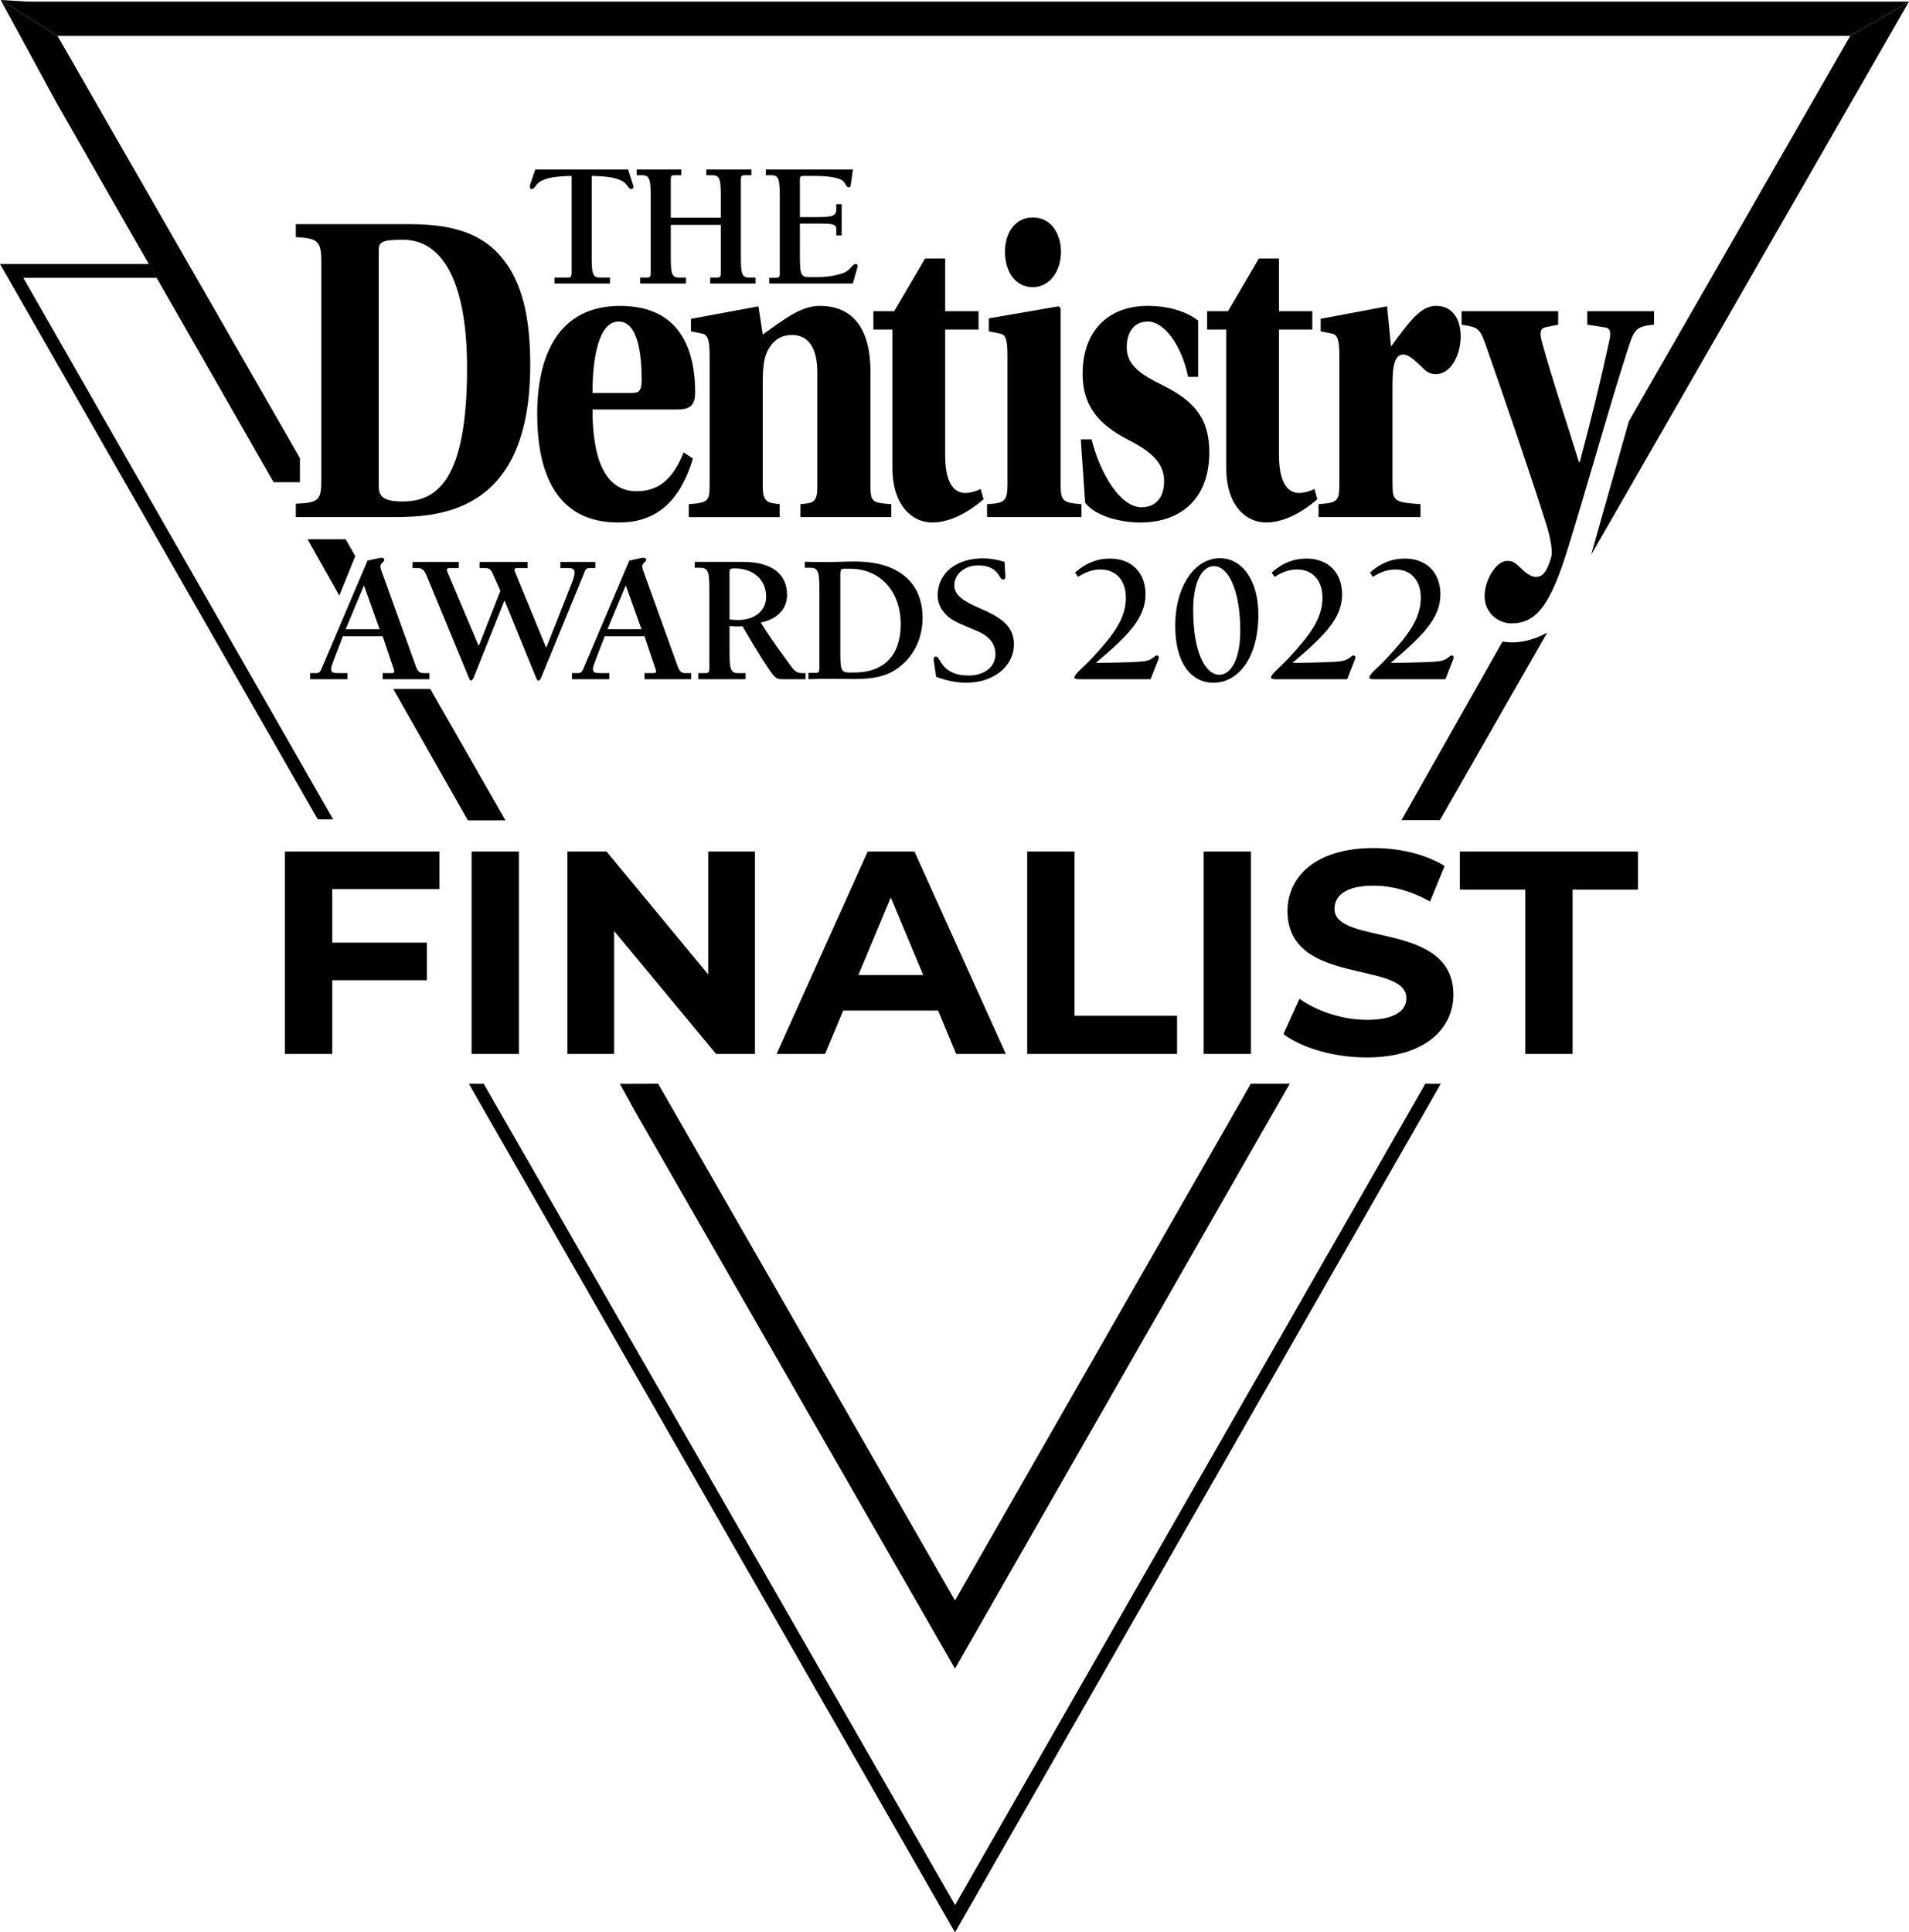 <svg width="82" height="83" viewBox="0 0 82 83" fill="none" xmlns="http://www.w3.org/2000/svg">
<path d="M16.269 10.741C16.269 10.376 16.454 10.3 17.286 10.3C19.075 10.28 20.062 12.237 20.062 15.805C20.062 20.619 18.767 21.54 17.302 21.54C16.438 21.54 16.268 21.309 16.268 20.868V10.741L16.269 10.741ZM12.707 9.628V10.184C13.648 10.242 13.802 10.338 13.802 11.259V20.581C13.802 21.482 13.709 21.597 12.707 21.636V22.211H16.886C19.014 22.211 22.776 21.943 22.776 15.671C22.776 13.599 22.421 12.122 21.573 11.086C20.741 10.07 19.523 9.628 17.61 9.628H12.707Z" fill="black"/>
<path d="M29.058 17.589C29.598 17.589 29.86 17.454 29.86 16.86C29.86 15.421 29.474 13.139 26.637 13.139C23.985 13.139 23.075 15.268 23.075 17.781C23.075 20.236 23.846 22.461 26.591 22.442C28.333 22.442 29.258 21.367 29.767 19.699L29.366 19.43C28.873 20.677 28.21 21.099 27.346 21.099C25.943 21.099 25.45 19.622 25.45 17.589H29.058ZM25.45 16.879C25.45 15.383 25.712 13.81 26.575 13.81C27.393 13.81 27.562 15.191 27.562 16.323C27.562 16.802 27.439 16.879 27.115 16.879H25.45Z" fill="black"/>
<path d="M37.39 15.939C37.39 14.251 36.727 13.139 35.216 13.139C34.414 13.139 33.736 13.676 32.764 14.366L32.579 13.158L29.68 13.695V14.232L30.158 14.328C30.359 14.367 30.482 14.52 30.482 15.249V20.831C30.482 21.54 30.39 21.598 29.588 21.655V22.212H33.489V21.655C33.057 21.598 32.764 21.636 32.764 20.907V16.304C32.764 15.901 32.81 15.46 32.903 15.23C33.072 14.769 33.427 14.386 34.013 14.386C34.738 14.386 35.108 14.961 35.108 15.997V20.946C35.108 21.674 34.815 21.598 34.383 21.655V22.211H38.284V21.655C37.483 21.598 37.39 21.578 37.39 20.849V15.939H37.39Z" fill="black"/>
<path d="M42.033 14.155V13.368H40.599V11.105H39.735L38.409 13.368H37.515V14.155H38.332V20.082C38.332 21.751 39.211 22.441 40.043 22.441C40.614 22.441 41.385 22.192 42.248 21.444L42.125 21.003C41.94 21.099 41.663 21.175 41.462 21.175C40.938 21.175 40.599 20.677 40.599 19.545V14.155H42.033Z" fill="black"/>
<path d="M44.356 9.34C43.584 9.34 43.168 10.031 43.168 10.817C43.168 11.623 43.585 12.333 44.356 12.333C45.111 12.333 45.574 11.623 45.574 10.817C45.574 10.031 45.142 9.34 44.371 9.34H44.356ZM43.276 20.791C43.276 21.52 43.168 21.616 42.398 21.655V22.211H46.453V21.655C45.651 21.597 45.559 21.52 45.559 20.791V13.234L45.466 13.157L42.474 13.675V14.231L42.953 14.327C43.168 14.366 43.276 14.519 43.276 15.248V20.791V20.791Z" fill="black"/>
<path d="M51.468 16.188V13.771C50.867 13.311 50.049 13.138 49.309 13.138C47.582 13.138 46.503 14.232 46.503 16.054C46.503 17.377 47.12 18.221 48.538 18.931C49.386 19.372 50.003 19.852 50.003 20.657C50.003 21.405 49.617 21.789 49.032 21.789C48.122 21.789 47.258 20.351 46.888 18.873H46.426L46.611 21.597C47.104 22.211 48.199 22.442 48.985 22.442C50.697 22.442 51.946 21.444 51.946 19.43C51.946 17.915 51.237 17.186 49.91 16.534C49.016 16.092 48.399 15.69 48.399 14.922C48.399 14.29 48.692 13.81 49.309 13.81C50.003 13.81 50.758 14.826 51.036 16.188H51.468L51.468 16.188Z" fill="black"/>
<path d="M56.37 14.155V13.368H54.937V11.105H54.073L52.747 13.368H51.852V14.155H52.67V20.082C52.67 21.751 53.549 22.441 54.381 22.441C54.952 22.441 55.723 22.192 56.586 21.444L56.463 21.003C56.278 21.099 56.001 21.175 55.8 21.175C55.276 21.175 54.937 20.677 54.937 19.545V14.155H56.37Z" fill="black"/>
<path d="M59.813 16.553C59.813 15.67 59.921 15.229 60.276 15.229C60.491 15.229 60.707 15.421 61.016 15.708C61.201 15.9 61.37 16.073 61.663 16.073C62.357 16.073 62.743 15.191 62.743 14.462C62.743 13.618 62.326 13.138 61.694 13.138C61.062 13.138 60.614 13.694 59.751 14.884L59.582 13.157L56.729 13.694V14.232L57.207 14.327C57.423 14.366 57.531 14.538 57.531 15.248V20.791C57.531 21.54 57.438 21.597 56.637 21.655V22.211H61.016V21.655C59.921 21.578 59.813 21.54 59.813 20.791V16.552V16.553Z" fill="black"/>
<path d="M68.18 13.368V13.944L68.92 14.059C69.136 14.078 69.213 14.212 69.136 14.596C68.766 16.303 68.288 18.26 67.856 19.852H67.825C67.378 18.394 66.669 16.284 66.222 14.654C66.129 14.289 66.16 14.097 66.376 14.059L66.931 13.944V13.368H62.783V13.944C63.4 14.059 63.539 14.021 63.801 14.769C64.541 16.878 65.605 19.967 66.438 22.575C66.546 22.94 66.731 23.669 66.623 23.956C66.438 24.59 66.253 24.781 65.959 24.781C65.79 24.781 65.558 24.628 65.404 24.474C65.096 24.187 65.004 24.091 64.741 24.091C64.279 24.091 63.77 24.896 63.77 25.606C63.77 26.335 64.371 26.776 64.911 26.776C65.975 26.776 66.592 26.047 67.378 23.458C68.226 20.715 69.105 17.55 69.861 15.191C70.185 14.174 70.215 14.02 71.048 13.944V13.368H68.18Z" fill="black"/>
<path d="M15.634 25.145L16.309 27.029H14.847L15.634 25.145ZM18.444 28.912H18.203C18.034 28.912 17.946 28.856 17.858 28.602L16.373 24.485C16.357 24.43 16.341 24.382 16.341 24.334C16.341 24.167 16.509 24.143 16.509 24.048C16.509 23.992 16.469 23.961 16.405 23.961C16.365 23.961 16.332 23.961 16.3 23.968L15.787 24.08L13.812 28.721C13.756 28.856 13.707 28.912 13.571 28.912H13.322V29.174H14.928V28.912H14.534C14.31 28.912 14.221 28.888 14.221 28.729C14.221 28.65 14.277 28.507 14.358 28.292L14.727 27.33H16.437L16.91 28.737C16.926 28.777 16.934 28.809 16.934 28.841C16.934 28.896 16.894 28.912 16.782 28.912H16.437V29.174H18.444V28.912H18.444ZM17.721 24.135V24.398H17.922C18.187 24.398 18.251 24.541 18.372 24.835L20.122 29.071C20.162 29.174 20.194 29.23 20.226 29.23C20.29 29.23 20.314 29.174 20.363 29.063L21.671 25.789L23.02 29.095C23.06 29.19 23.092 29.238 23.116 29.238C23.164 29.238 23.212 29.198 23.244 29.111L25.075 24.652C25.139 24.493 25.147 24.398 25.348 24.398H25.572V24.136H24.071V24.398H24.384C24.593 24.398 24.681 24.446 24.681 24.597C24.681 24.692 24.641 24.835 24.569 25.026L23.493 27.752C23.477 27.791 23.461 27.807 23.461 27.807C23.445 27.807 23.445 27.784 23.429 27.744L22.137 24.605C22.104 24.525 22.097 24.469 22.097 24.454C22.097 24.43 22.137 24.398 22.217 24.398H22.659V24.136H20.604V24.398H20.82C21.005 24.398 21.085 24.454 21.165 24.636L21.495 25.375L20.596 27.672C20.579 27.712 20.571 27.736 20.563 27.736C20.556 27.736 20.547 27.712 20.531 27.672L19.223 24.581C19.199 24.525 19.191 24.485 19.191 24.469C19.191 24.437 19.239 24.398 19.319 24.398H19.705V24.136H17.722L17.721 24.135ZM26.881 25.145L27.555 27.028H26.094L26.881 25.145ZM29.69 28.912H29.449C29.281 28.912 29.193 28.856 29.104 28.602L27.619 24.485C27.603 24.429 27.587 24.382 27.587 24.334C27.587 24.167 27.756 24.143 27.756 24.048C27.756 23.992 27.716 23.96 27.651 23.96C27.611 23.96 27.579 23.96 27.547 23.968L27.033 24.08L25.058 28.721C25.002 28.856 24.954 28.912 24.817 28.912H24.569V29.174H26.174V28.912H25.781C25.556 28.912 25.468 28.888 25.468 28.729C25.468 28.65 25.524 28.506 25.604 28.292L25.974 27.33H27.683L28.157 28.737C28.173 28.777 28.181 28.808 28.181 28.84C28.181 28.896 28.141 28.912 28.028 28.912H27.683V29.174H29.69V28.912ZM29.843 24.135V24.389H30.083C30.445 24.389 30.469 24.612 30.469 25.431V28.586C30.469 28.61 30.469 28.625 30.469 28.641C30.469 28.856 30.461 28.912 30.292 28.912H29.995V29.174H32.026V28.912H31.713C31.352 28.912 31.336 28.697 31.336 27.878V26.893C31.48 26.901 31.608 26.909 31.705 26.909C31.785 26.909 31.841 26.901 31.898 26.901C32.556 28.053 33.005 28.721 33.158 28.928C33.334 29.158 33.431 29.174 33.615 29.174C33.639 29.174 33.663 29.174 33.688 29.174H34.603V28.912H34.442C34.137 28.912 34.041 28.697 33.696 28.229C33.278 27.664 32.941 27.163 32.676 26.742C33.399 26.599 33.808 26.138 33.808 25.558C33.808 24.668 33.166 24.135 31.922 24.135H29.842H29.843ZM31.336 26.607V24.549C31.336 24.445 31.4 24.413 31.544 24.413C32.379 24.413 32.909 24.914 32.909 25.629C32.909 26.201 32.459 26.631 31.697 26.631C31.601 26.631 31.48 26.623 31.336 26.607V26.607ZM36.273 24.429H36.521C37.79 24.429 38.689 25.382 38.689 26.81C38.689 28.15 37.974 28.888 36.674 28.888H36.481C36.104 28.888 36.096 28.73 36.096 27.959C36.096 27.929 36.096 27.897 36.096 27.865V24.722C36.096 24.485 36.104 24.429 36.273 24.429L36.273 24.429ZM34.723 29.174C35.076 29.158 35.389 29.158 35.663 29.158C36.088 29.158 36.425 29.166 36.69 29.166C37.597 29.166 38.239 29.039 38.825 28.484C39.339 27.999 39.628 27.309 39.628 26.539C39.628 25.032 38.609 24.119 36.722 24.119C36.248 24.119 35.855 24.143 35.558 24.143C34.964 24.143 34.627 24.135 34.571 24.127V24.389H34.812C35.173 24.389 35.197 24.603 35.197 25.428V28.579C35.197 28.603 35.197 28.619 35.197 28.635C35.197 28.848 35.189 28.904 35.02 28.904H34.724V29.174H34.723ZM43.152 24.135C42.831 24.032 42.518 23.984 42.213 23.984C41.041 23.984 40.278 24.652 40.278 25.566C40.278 25.931 40.431 26.225 40.728 26.488C40.977 26.702 41.394 26.861 41.948 27.092C42.494 27.322 42.759 27.648 42.759 28.101C42.759 28.633 42.301 29.015 41.611 29.015C41.033 29.015 40.656 28.832 40.415 28.443C40.319 28.292 40.278 28.196 40.198 28.196C40.142 28.196 40.102 28.244 40.102 28.331C40.102 28.347 40.11 28.363 40.11 28.387L40.214 29.071C40.672 29.246 41.121 29.325 41.507 29.325C42.743 29.325 43.554 28.562 43.554 27.688C43.554 26.909 43.04 26.535 42.061 26.114C41.362 25.812 40.993 25.558 40.993 25.128C40.993 24.676 41.426 24.286 42.013 24.286C42.438 24.286 42.727 24.421 42.904 24.699C42.976 24.819 43.008 24.89 43.104 24.89C43.169 24.89 43.184 24.85 43.184 24.771C43.184 24.755 43.184 24.739 43.184 24.723L43.152 24.135H43.152ZM47.069 28.474C48.418 27.33 49.205 26.567 49.205 25.534C49.205 24.596 48.611 23.992 47.672 23.992C47.118 23.992 46.628 24.191 46.178 24.596L46.307 24.779C46.628 24.572 46.941 24.461 47.262 24.461C47.928 24.461 48.362 24.914 48.362 25.677C48.362 26.559 47.824 27.274 46.973 28.196C46.491 28.721 46.154 28.943 46.154 29.102C46.154 29.158 46.218 29.174 46.339 29.174H49.422L49.743 28.355C49.767 28.299 49.775 28.268 49.775 28.244C49.775 28.188 49.743 28.149 49.686 28.149C49.598 28.149 49.518 28.347 49.149 28.403C48.94 28.435 48.25 28.459 47.069 28.474H47.069ZM50.481 26.893C50.481 28.443 51.139 29.325 52.119 29.325C53.218 29.325 54.053 28.22 54.053 26.4C54.053 24.906 53.339 23.976 52.4 23.976C51.91 23.976 51.428 24.238 51.083 24.723C50.69 25.28 50.481 26.011 50.481 26.893ZM52.143 24.318C52.753 24.318 53.275 25.327 53.275 27.099C53.275 28.315 52.873 28.983 52.376 28.983C51.766 28.983 51.252 27.982 51.252 26.209C51.252 24.977 51.645 24.318 52.143 24.318V24.318ZM55.514 28.474C56.863 27.33 57.649 26.567 57.649 25.534C57.649 24.596 57.055 23.992 56.116 23.992C55.562 23.992 55.073 24.191 54.623 24.596L54.752 24.779C55.073 24.572 55.386 24.461 55.707 24.461C56.373 24.461 56.806 24.914 56.806 25.677C56.806 26.559 56.269 27.274 55.418 28.196C54.936 28.721 54.599 28.943 54.599 29.102C54.599 29.158 54.663 29.174 54.784 29.174H57.866L58.187 28.355C58.212 28.299 58.219 28.268 58.219 28.244C58.219 28.188 58.187 28.149 58.131 28.149C58.043 28.149 57.962 28.347 57.593 28.403C57.385 28.435 56.694 28.459 55.514 28.474H55.514ZM59.736 28.474C61.085 27.33 61.872 26.567 61.872 25.534C61.872 24.596 61.278 23.992 60.339 23.992C59.785 23.992 59.295 24.191 58.846 24.596L58.974 24.779C59.295 24.572 59.608 24.461 59.929 24.461C60.595 24.461 61.029 24.914 61.029 25.677C61.029 26.559 60.491 27.274 59.64 28.196C59.158 28.721 58.821 28.943 58.821 29.102C58.821 29.158 58.885 29.174 59.006 29.174H62.089L62.41 28.355C62.434 28.299 62.442 28.268 62.442 28.244C62.442 28.188 62.41 28.149 62.353 28.149C62.265 28.149 62.185 28.347 61.816 28.403C61.607 28.435 60.917 28.459 59.736 28.474H59.736Z" fill="url(#paint0_linear_1127_55947)"/>
<path d="M18.877 38.19V36.575H12.239V45.271H14.272V42.103H18.338V40.488H14.272V38.19H18.877L18.877 38.19ZM20.257 45.271H22.29V36.575H20.257V45.271ZM30.421 36.575V41.855L26.054 36.575H24.373V45.271H26.381V39.991L30.76 45.271H32.429V36.575H30.421ZM41.074 45.271H43.207L39.28 36.575H37.272L33.357 45.271H35.44L36.218 43.407H40.296L41.074 45.271H41.074ZM36.871 41.88L38.263 38.55L39.656 41.88H36.871H36.871ZM44.123 45.271H50.56V43.631H46.156V36.575H44.123V45.271V45.271ZM51.702 45.271H53.735V36.575H51.702V45.271ZM58.704 45.42C61.213 45.42 62.43 44.178 62.43 42.726C62.43 39.534 57.323 40.641 57.323 39.037C57.323 38.488 57.788 38.041 58.992 38.041C59.77 38.041 60.611 38.264 61.427 38.724L62.054 37.196C61.239 36.687 60.109 36.426 59.005 36.426C56.508 36.426 55.303 37.656 55.303 39.136C55.303 42.366 60.41 41.248 60.41 42.875C60.41 43.408 59.921 43.805 58.716 43.805C57.662 43.805 56.558 43.432 55.818 42.9L55.128 44.414C55.906 45.01 57.311 45.42 58.704 45.42L58.704 45.42ZM65.517 45.271H67.55V38.215H70.361V36.575H62.707V38.215H65.517V45.271Z" fill="black"/>
<path d="M22.99 7.279L22.774 7.928C22.759 7.967 22.759 7.998 22.759 8.021C22.759 8.083 22.79 8.121 22.844 8.121C22.959 8.121 23.005 7.928 23.183 7.812C23.452 7.635 23.906 7.565 24.553 7.558V11.605C24.553 11.629 24.553 11.644 24.553 11.659C24.553 11.868 24.546 11.922 24.384 11.922H23.822V12.177H26.201V11.922H25.778C25.431 11.922 25.416 11.721 25.416 10.918V7.558C26.047 7.565 26.486 7.627 26.772 7.805C26.956 7.921 27.003 8.122 27.118 8.122C27.172 8.122 27.211 8.083 27.211 8.021C27.211 7.998 27.203 7.967 27.187 7.929L26.98 7.28H22.99L22.99 7.279ZM27.349 7.279V7.527H27.58C27.927 7.527 27.95 7.743 27.95 8.538V11.605C27.95 11.629 27.95 11.644 27.95 11.659C27.95 11.868 27.942 11.922 27.781 11.922H27.496V12.177H29.467V11.922H29.175C28.828 11.922 28.813 11.721 28.813 10.918V9.659H30.962V11.605C30.962 11.629 30.962 11.644 30.962 11.659C30.962 11.868 30.954 11.922 30.792 11.922H30.507V12.177H32.456V11.922H32.187C31.84 11.922 31.824 11.721 31.824 10.918V7.851C31.824 7.813 31.824 7.782 31.824 7.751C31.824 7.581 31.832 7.527 31.994 7.527H32.279V7.279H30.338V7.527H30.6C30.946 7.527 30.962 7.751 30.962 8.539V9.35H28.813V7.851C28.813 7.797 28.813 7.759 28.813 7.72C28.813 7.573 28.828 7.527 28.975 7.527H29.267V7.279H27.349ZM32.895 7.279V7.527H33.126C33.472 7.527 33.495 7.735 33.495 8.538V11.605C33.495 11.652 33.495 11.698 33.495 11.729C33.495 11.876 33.48 11.93 33.326 11.93H33.041V12.177H36.631L36.823 11.512C36.839 11.459 36.839 11.428 36.839 11.412C36.839 11.373 36.8 11.335 36.762 11.335C36.615 11.335 36.523 11.605 36.254 11.713C35.991 11.814 35.591 11.899 35.144 11.899H34.72C34.374 11.899 34.359 11.713 34.359 10.895V9.604H34.998C35.075 9.604 35.137 9.604 35.206 9.604C35.753 9.604 35.922 9.62 35.922 9.859V10.114H36.153V8.77H35.922V8.986C35.922 9.295 35.722 9.326 35.006 9.326H34.359V7.797C34.359 7.774 34.359 7.751 34.359 7.727C34.359 7.596 34.366 7.557 34.536 7.557H35.013C35.637 7.557 36.038 7.642 36.192 7.758C36.323 7.859 36.346 8.052 36.453 8.052C36.515 8.052 36.531 8.013 36.546 7.92L36.638 7.279H32.895H32.895Z" fill="url(#paint1_linear_1127_55947)"/>
<path fill-rule="evenodd" clip-rule="evenodd" d="M20.142 46.55L20.779 46.553L41.026 81.824L61.223 46.55L61.887 46.553L41.021 83L20.457 47.106L20.142 46.55Z" fill="black"/>
<path fill-rule="evenodd" clip-rule="evenodd" d="M26.629 46.555L28.27 46.549L41.021 68.745L53.727 46.551L55.399 46.549L41.021 71.67L27.322 47.813L26.629 46.555Z" fill="url(#paint2_linear_1127_55947)"/>
<path fill-rule="evenodd" clip-rule="evenodd" d="M0.028 0L2.47 1.54H79.475L81.999 0.07H1.198L0.028 0Z" fill="url(#paint3_linear_1127_55947)"/>
<path fill-rule="evenodd" clip-rule="evenodd" d="M2.454 4.461L11.751 20.711H12.883V19.677L2.47 1.54L0.028 0L2.454 4.461Z" fill="url(#paint4_linear_1127_55947)"/>
<path fill-rule="evenodd" clip-rule="evenodd" d="M68.344 23.832L81.999 0.07L79.475 1.541L69.969 18.091L68.344 23.832Z" fill="url(#paint5_linear_1127_55947)"/>
<path fill-rule="evenodd" clip-rule="evenodd" d="M13.212 23.163H14.847L15.261 23.886L14.574 25.582L13.212 23.163Z" fill="black"/>
<path fill-rule="evenodd" clip-rule="evenodd" d="M16.893 29.594H18.483L21.713 35.238H20.098L16.893 29.594Z" fill="black"/>
<path fill-rule="evenodd" clip-rule="evenodd" d="M66.459 27.172L61.852 35.224H60.201L64.542 27.554C64.542 27.554 65.397 27.77 66.459 27.172V27.172Z" fill="black"/>
<path fill-rule="evenodd" clip-rule="evenodd" d="M6.401 11.337H0L13.65 35.194H14.309L1 11.931H6.731L6.401 11.337Z" fill="url(#paint6_linear_1127_55947)"/>
<defs>
<linearGradient id="paint0_linear_1127_55947" x1="14.601" y1="24.204" x2="57.945" y2="25.074" gradientUnits="userSpaceOnUse">
<stop/>
</linearGradient>
<linearGradient id="paint1_linear_1127_55947" x1="23.585" y1="7.767" x2="36.838" y2="7.506" gradientUnits="userSpaceOnUse">
<stop/>
</linearGradient>
<linearGradient id="paint2_linear_1127_55947" x1="40.588" y1="68.164" x2="40.589" y2="42.717" gradientUnits="userSpaceOnUse">
<stop/>
</linearGradient>
<linearGradient id="paint3_linear_1127_55947" x1="2.162" y1="0.07" x2="81.999" y2="0.069" gradientUnits="userSpaceOnUse">
<stop/>
</linearGradient>
<linearGradient id="paint4_linear_1127_55947" x1="1.443" y1="0.97" x2="13.156" y2="21.076" gradientUnits="userSpaceOnUse">
<stop/>
</linearGradient>
<linearGradient id="paint5_linear_1127_55947" x1="81.999" y1="0.07" x2="68.368" y2="22.998" gradientUnits="userSpaceOnUse">
<stop/>
</linearGradient>
<linearGradient id="paint6_linear_1127_55947" x1="0.645" y1="11.337" x2="14.495" y2="35.086" gradientUnits="userSpaceOnUse">
<stop/>
</linearGradient>
</defs>
</svg>
